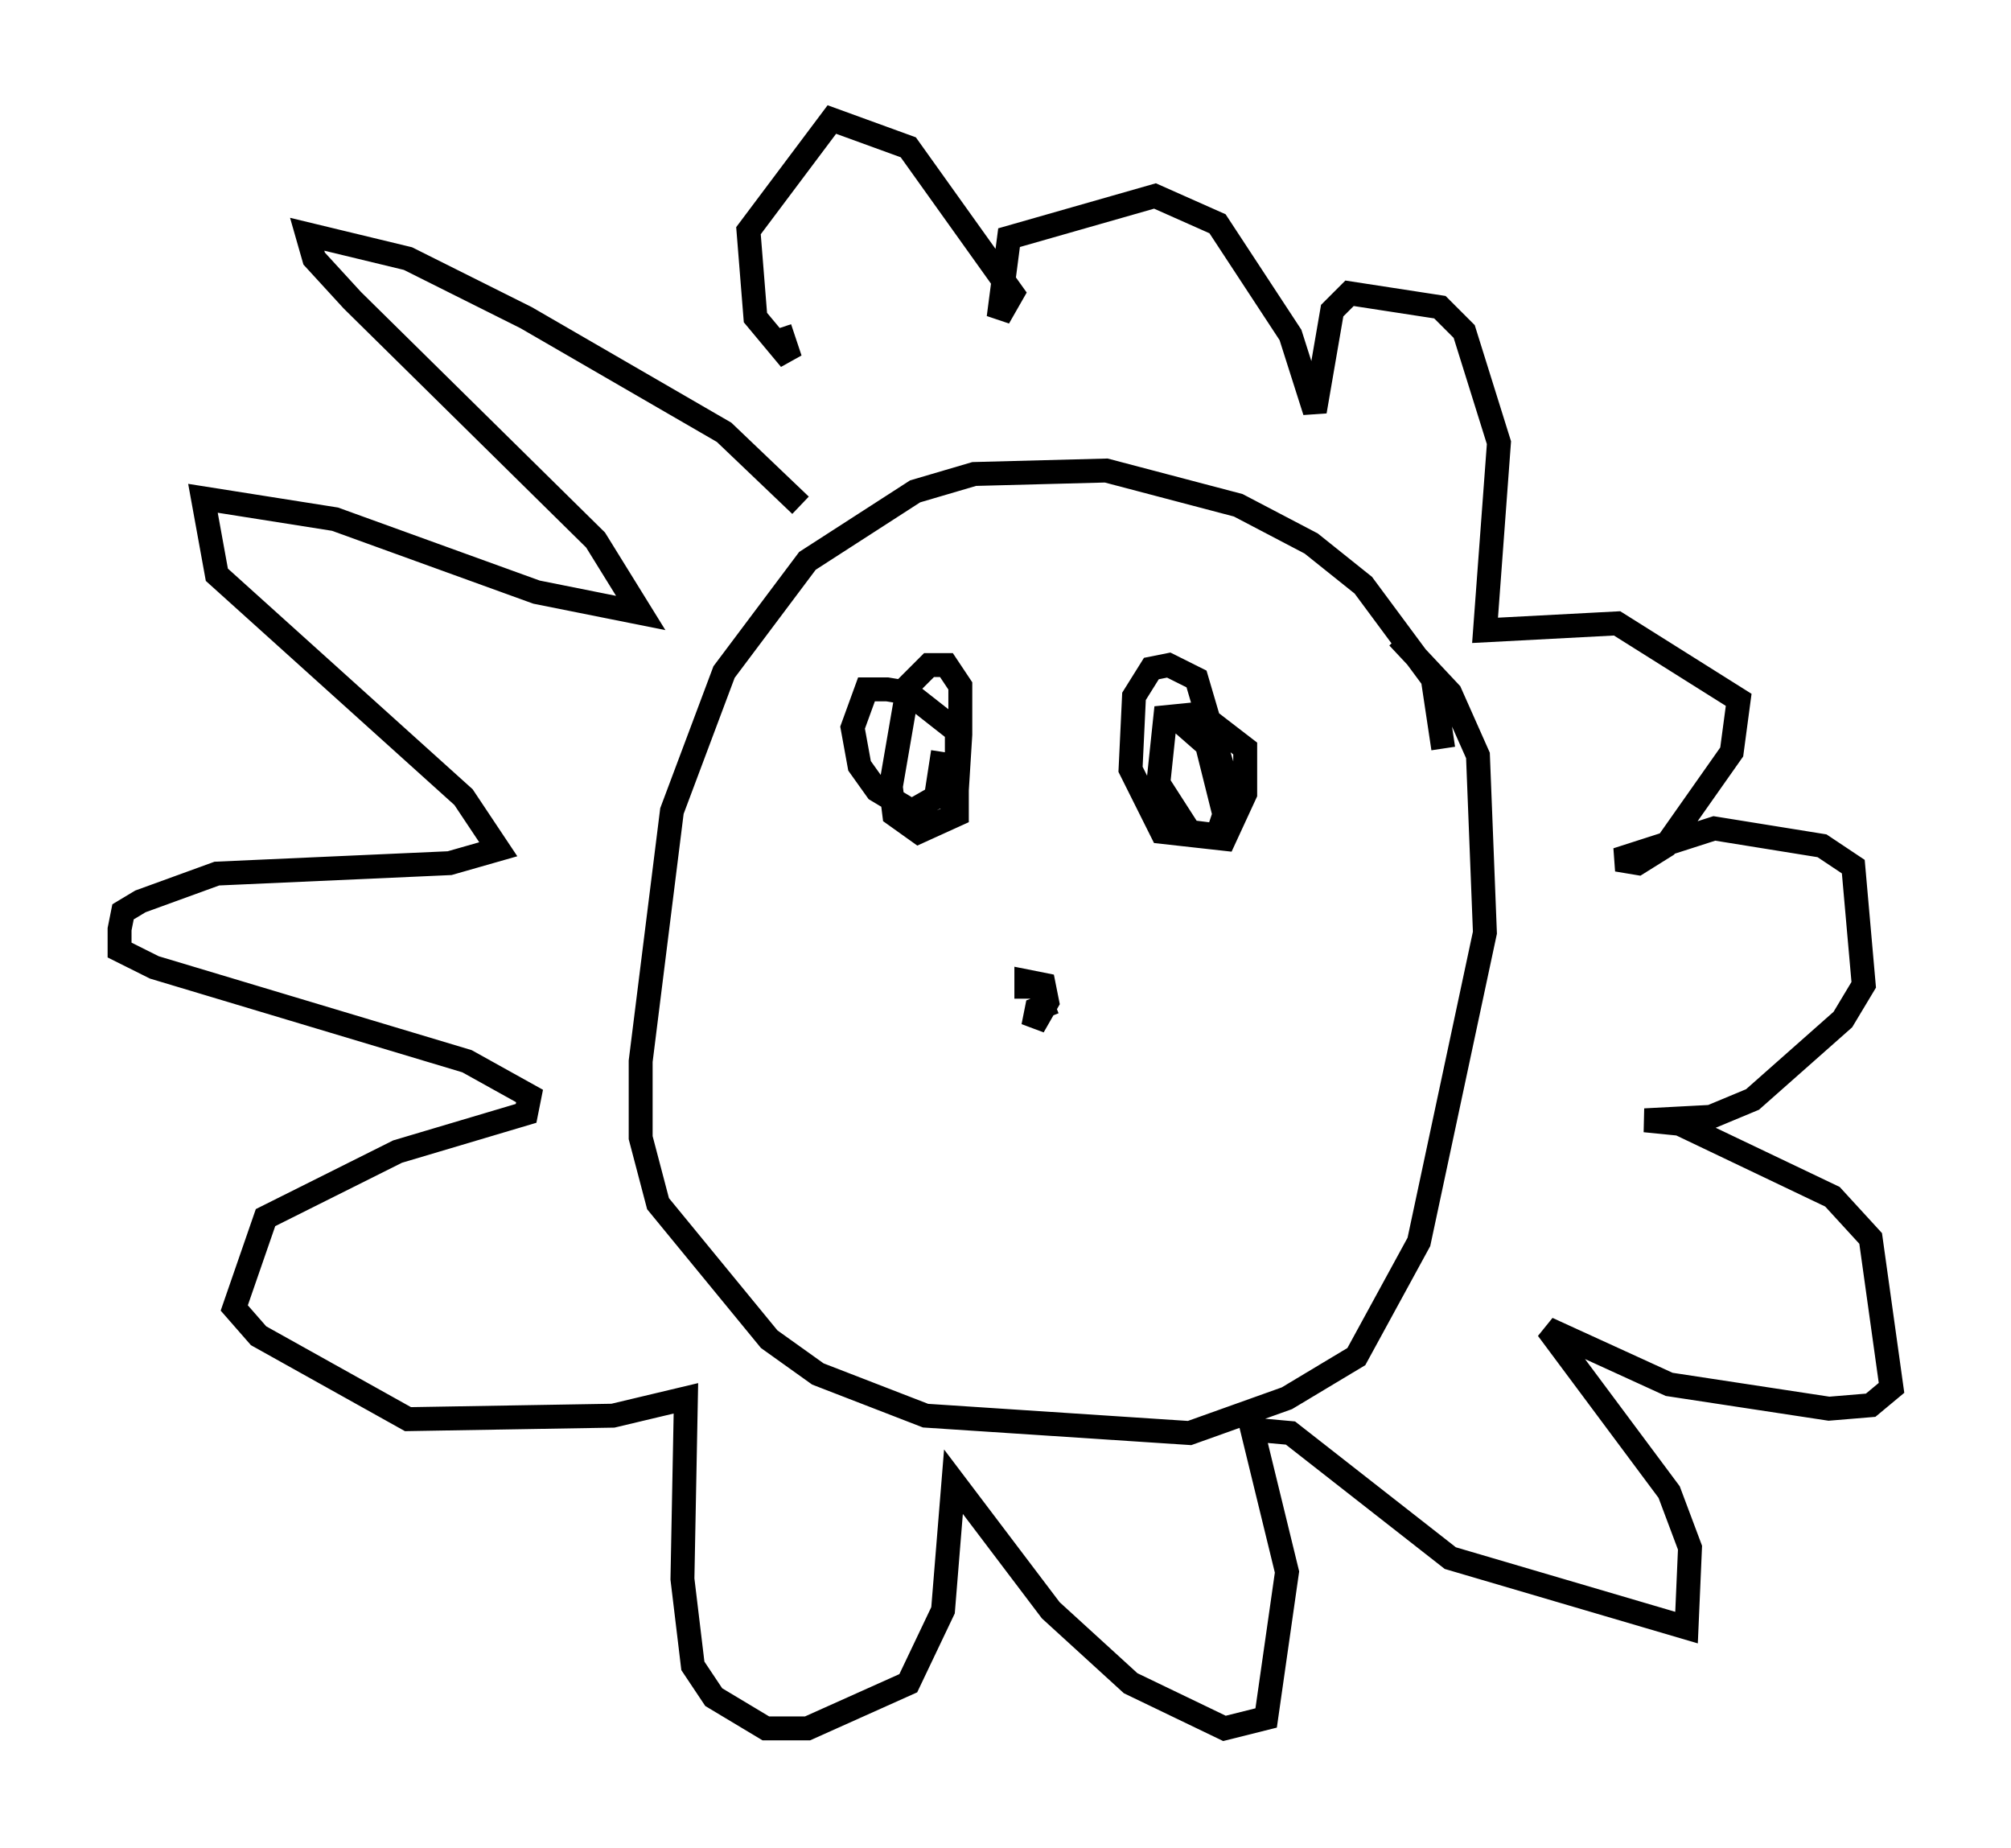 <?xml version="1.0" encoding="utf-8" ?>
<svg baseProfile="full" height="77.251" version="1.1" width="84.078" xmlns="http://www.w3.org/2000/svg" xmlns:ev="http://www.w3.org/2001/xml-events" xmlns:xlink="http://www.w3.org/1999/xlink"><defs /><rect fill="white" height="77.251" width="84.078" x="0" y="0" /><path d="M59.614, 32.743 m0.726, -1.453 l-0.436, -2.905 -2.905, -3.922 l-2.179, -1.743 -3.05, -1.598 l-5.52, -1.453 -5.52, 0.145 l-2.469, 0.726 -4.503, 2.905 l-3.486, 4.648 -2.179, 5.81 l-1.307, 10.458 0.0, 3.196 l0.726, 2.76 4.648, 5.665 l2.034, 1.453 4.503, 1.743 l11.039, 0.726 4.067, -1.453 l2.905, -1.743 2.615, -4.793 l2.76, -12.927 -0.291, -7.408 l-1.162, -2.615 -2.179, -2.324 m-7.698, 8.279 l0.726, -0.872 0.0, -0.726 l-1.453, -4.939 -1.162, -0.581 l-0.726, 0.145 -0.726, 1.162 l-0.145, 3.05 1.307, 2.615 l2.615, 0.291 0.872, -1.888 l0.0, -1.888 -1.888, -1.453 l-1.453, 0.145 -0.291, 2.76 l1.307, 2.034 1.162, 0.145 l0.291, -0.872 -0.726, -2.905 l-1.162, -1.017 m-10.022, 3.631 l0.726, -0.726 0.145, -2.324 l0.0, -2.034 -0.581, -0.872 l-0.726, 0.0 -0.872, 0.872 l-0.726, 4.212 0.145, 1.162 l1.017, 0.726 1.598, -0.726 l0.0, -3.486 -2.034, -1.598 l-0.872, -0.145 -0.872, 0.0 l-0.581, 1.598 0.291, 1.598 l0.726, 1.017 1.453, 0.872 l1.017, -0.581 0.291, -1.888 m4.648, 10.458 l-0.726, 0.291 -0.145, 0.726 l0.581, -1.017 -0.145, -0.726 l-0.726, -0.145 0.0, 0.726 m-9.441, -20.626 l-3.196, -3.05 -8.279, -4.793 l-4.939, -2.469 -4.212, -1.017 l0.291, 1.017 1.598, 1.743 l10.168, 10.022 1.888, 3.05 l-4.358, -0.872 -8.425, -3.05 l-5.52, -0.872 0.581, 3.196 l10.313, 9.296 1.453, 2.179 l-2.034, 0.581 -9.732, 0.436 l-3.196, 1.162 -0.726, 0.436 l-0.145, 0.726 0.0, 0.872 l1.453, 0.726 13.073, 3.922 l2.615, 1.453 -0.145, 0.726 l-5.374, 1.598 -5.52, 2.76 l-1.307, 3.777 1.017, 1.162 l6.246, 3.486 8.57, -0.145 l3.05, -0.726 -0.145, 7.553 l0.436, 3.631 0.872, 1.307 l2.179, 1.307 1.743, 0.0 l4.212, -1.888 1.453, -3.05 l0.436, -5.374 4.067, 5.374 l3.341, 3.05 3.922, 1.888 l1.743, -0.436 0.872, -6.101 l-1.453, -5.955 1.598, 0.145 l6.682, 5.229 9.877, 2.905 l0.145, -3.341 -0.872, -2.324 l-5.084, -6.827 5.084, 2.324 l6.682, 1.017 1.743, -0.145 l0.872, -0.726 -0.872, -6.246 l-1.598, -1.743 -6.391, -3.05 l-1.453, -0.145 2.76, -0.145 l1.743, -0.726 3.777, -3.341 l0.872, -1.453 -0.436, -4.939 l-1.307, -0.872 -4.503, -0.726 l-4.067, 1.307 0.872, 0.145 l1.162, -0.726 2.76, -3.922 l0.291, -2.179 -5.084, -3.196 l-5.52, 0.291 0.581, -7.844 l-1.453, -4.648 -1.017, -1.017 l-3.777, -0.581 -0.726, 0.726 l-0.726, 4.212 -1.017, -3.196 l-3.05, -4.648 -2.615, -1.162 l-6.101, 1.743 -0.436, 3.341 l0.581, -1.017 -4.358, -6.101 l-3.196, -1.162 -3.486, 4.648 l0.291, 3.631 1.453, 1.743 l-0.436, -1.307 " fill="none" stroke="black" stroke-width="1" /></svg>